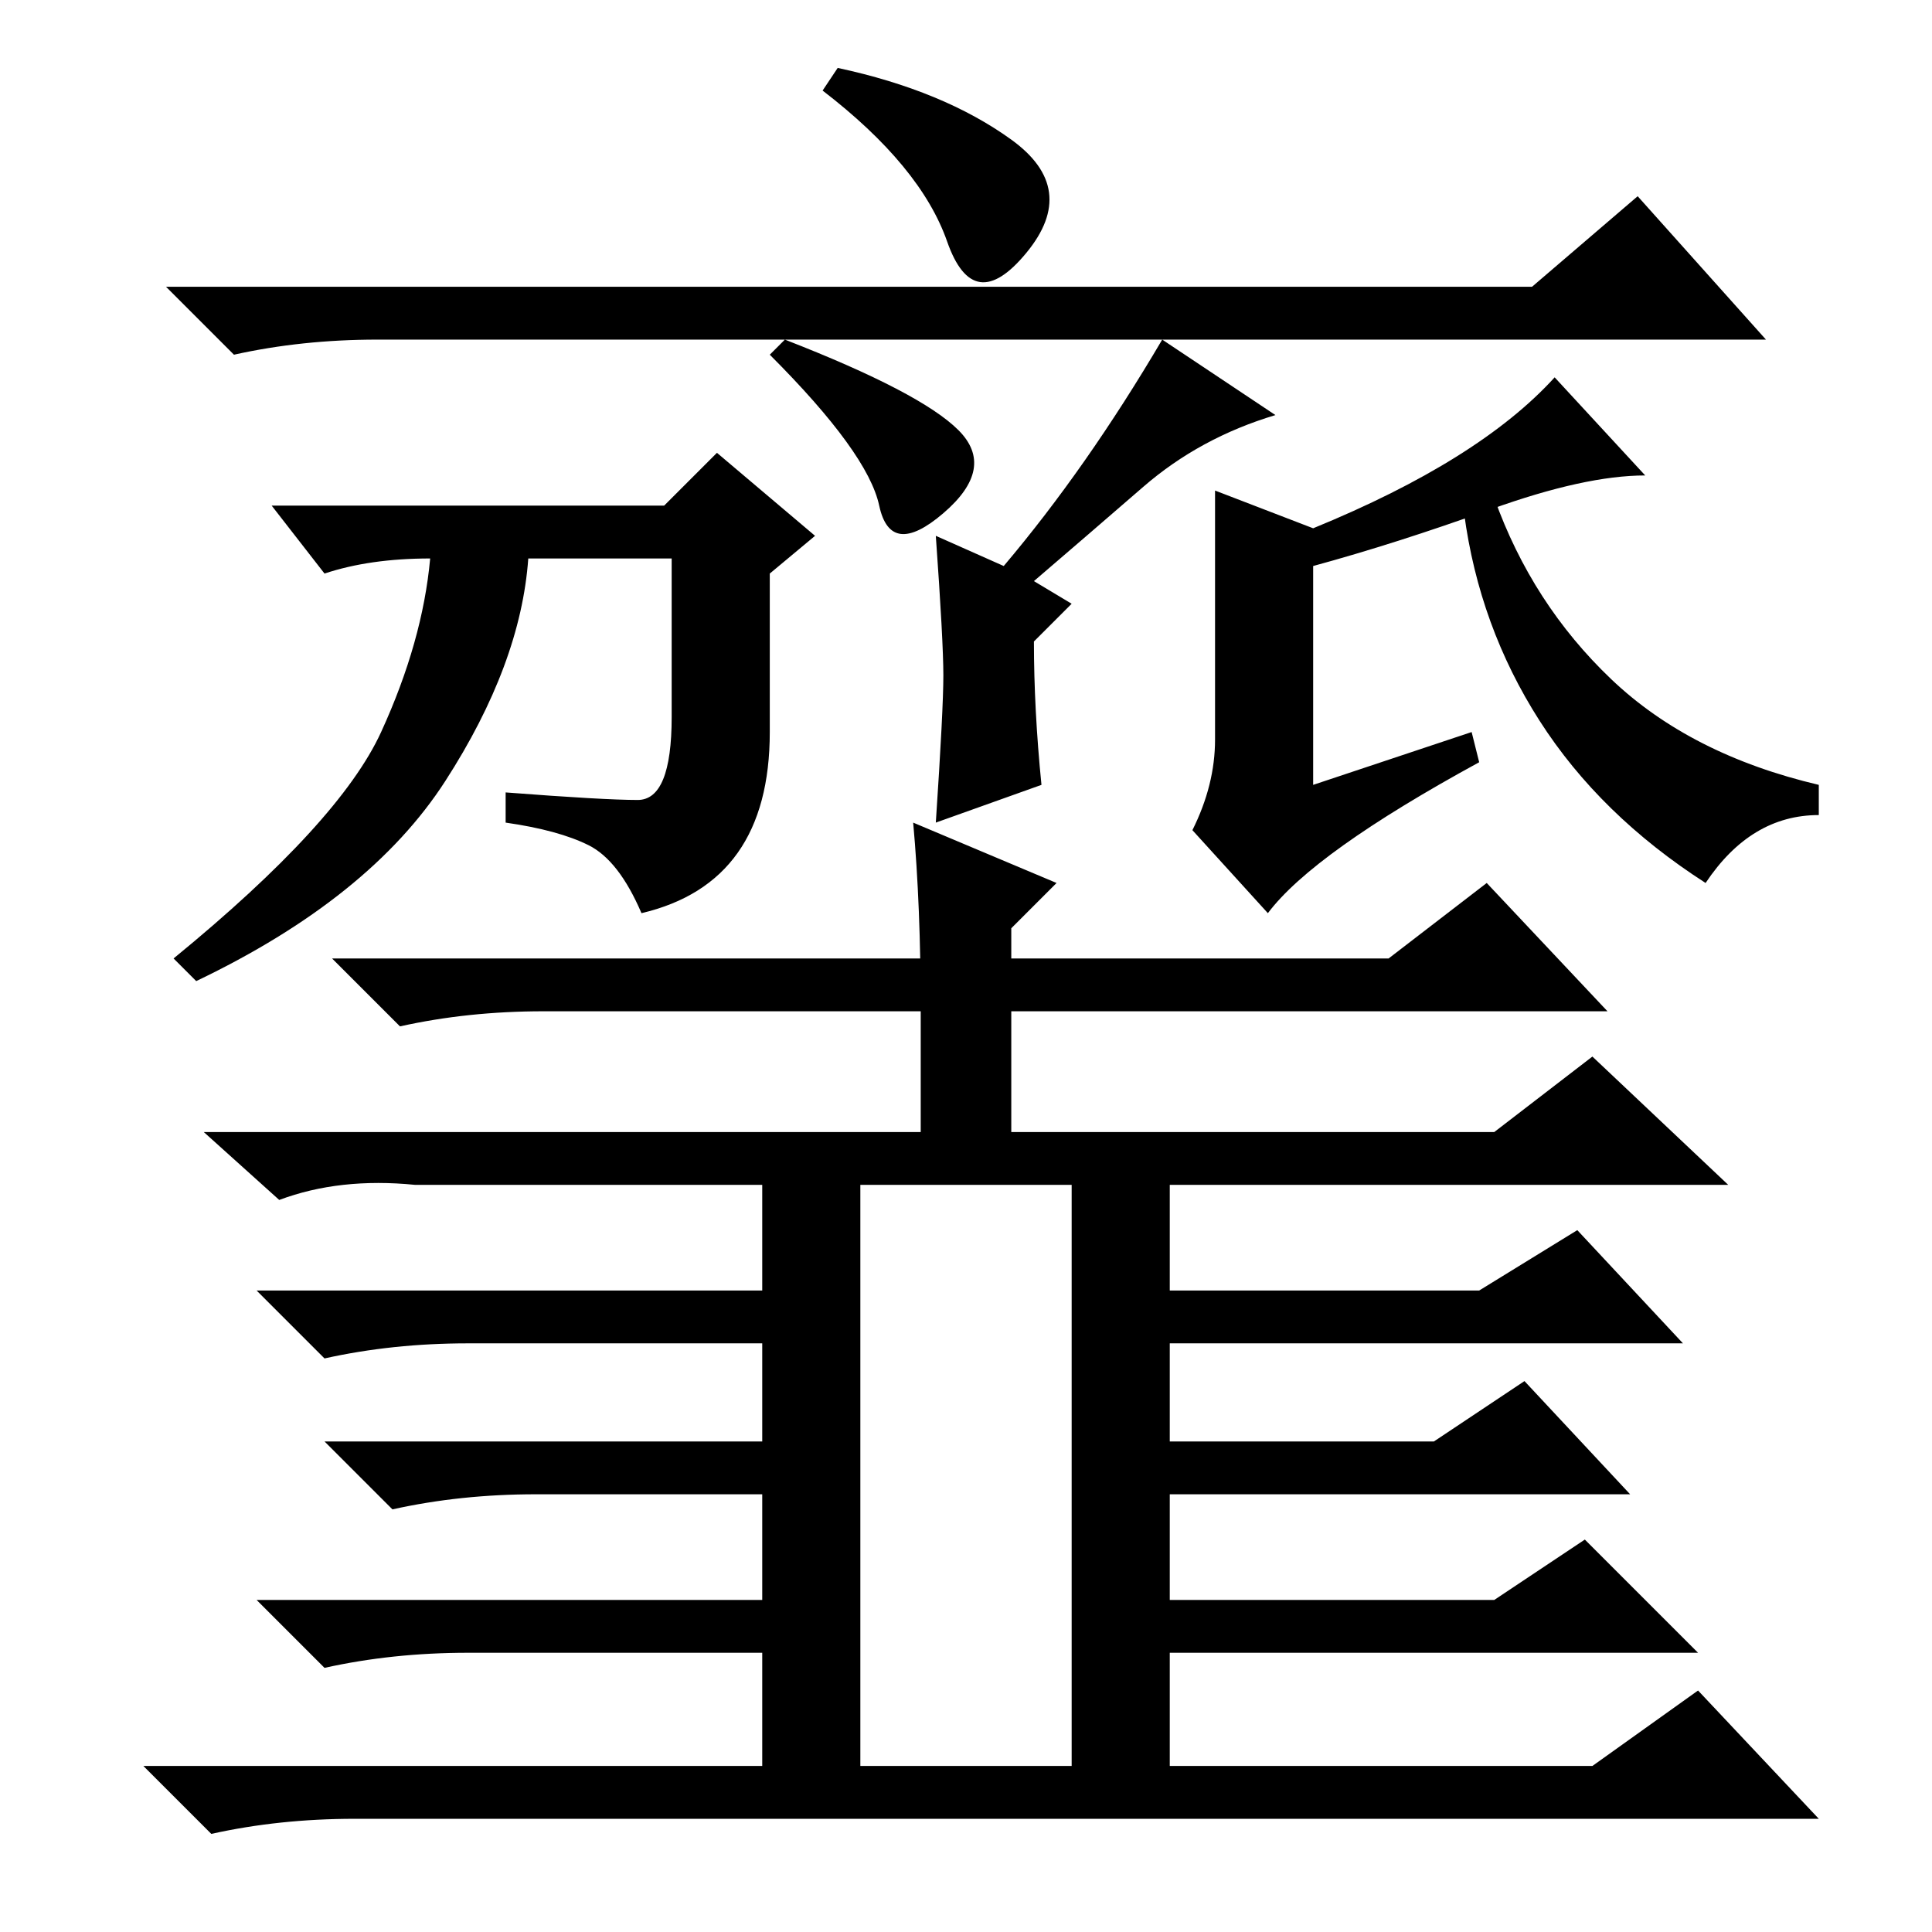 <?xml version="1.0" standalone="no"?>
<!DOCTYPE svg PUBLIC "-//W3C//DTD SVG 1.1//EN" "http://www.w3.org/Graphics/SVG/1.1/DTD/svg11.dtd" >
<svg xmlns="http://www.w3.org/2000/svg" xmlns:xlink="http://www.w3.org/1999/xlink" version="1.1" viewBox="0 -36 256 256">
  <g transform="matrix(1 0 0 -1 0 220)">
   <path fill="currentColor"
d="M161 158v33l13 -5q22 9 32 20l12 -13q-8 0 -20.5 -4.5t-23.5 -7.5v-29l21 7l1 -4q-22 -12 -28 -20l-10 11q3 6 3 12zM84.5 150q4.5 0 4.5 11v21h-19q-1 -14 -11 -29.5t-33 -26.5l-3 3q22 18 27.5 30t6.5 23q-8 0 -14 -2l-7 9h52l7 7l13 -11l-6 -5v-21q0 -20 -17 -24
q-3 7 -7 9t-11 3v4q13 -1 17.5 -1zM203 218l14 12l17 -19h-184q-10 0 -19 -2l-9 9h181zM138 152l-14 -5q1 15 1 19.5t-1 18.5l9 -4q11 13 21 30l15 -10q-10 -3 -17.5 -9.5t-14.5 -12.5l5 -3l-5 -5q0 -9 1 -19zM226 139q-14 9 -22 21.5t-10 27.5l4 2q5 -14 15.5 -24t27.5 -14
v-4q-9 0 -15 -9zM104 211q18 -7 23 -12t-2 -11t-8.5 1t-14.5 20zM111 247q14 -3 23 -9.5t2 -15t-10.5 1.5t-16.5 20zM101 102h13v-83h-13v18h-39q-10 0 -19 -2l-9 9h67v14h-30q-10 0 -19 -2l-9 9h58v13h-39q-10 0 -19 -2l-9 9h67v17zM142 102h13v-17h41l13 8l14 -15h-68v-13
h35l12 8l14 -15h-61v-14h43l12 8l15 -15h-70v-18h-13v83zM211 22l14 10l16 -17h-194q-10 0 -19 -2l-9 9h192zM184 129l13 10l16 -17h-141q-10 0 -19 -2l-9 9h140zM198 106l13 10l18 -17h-174q-10 1 -18 -2l-10 9h171zM122 122q0 14 -1 25l19 -8l-6 -6v-30h-12v19z" />
  </g>

</svg>
